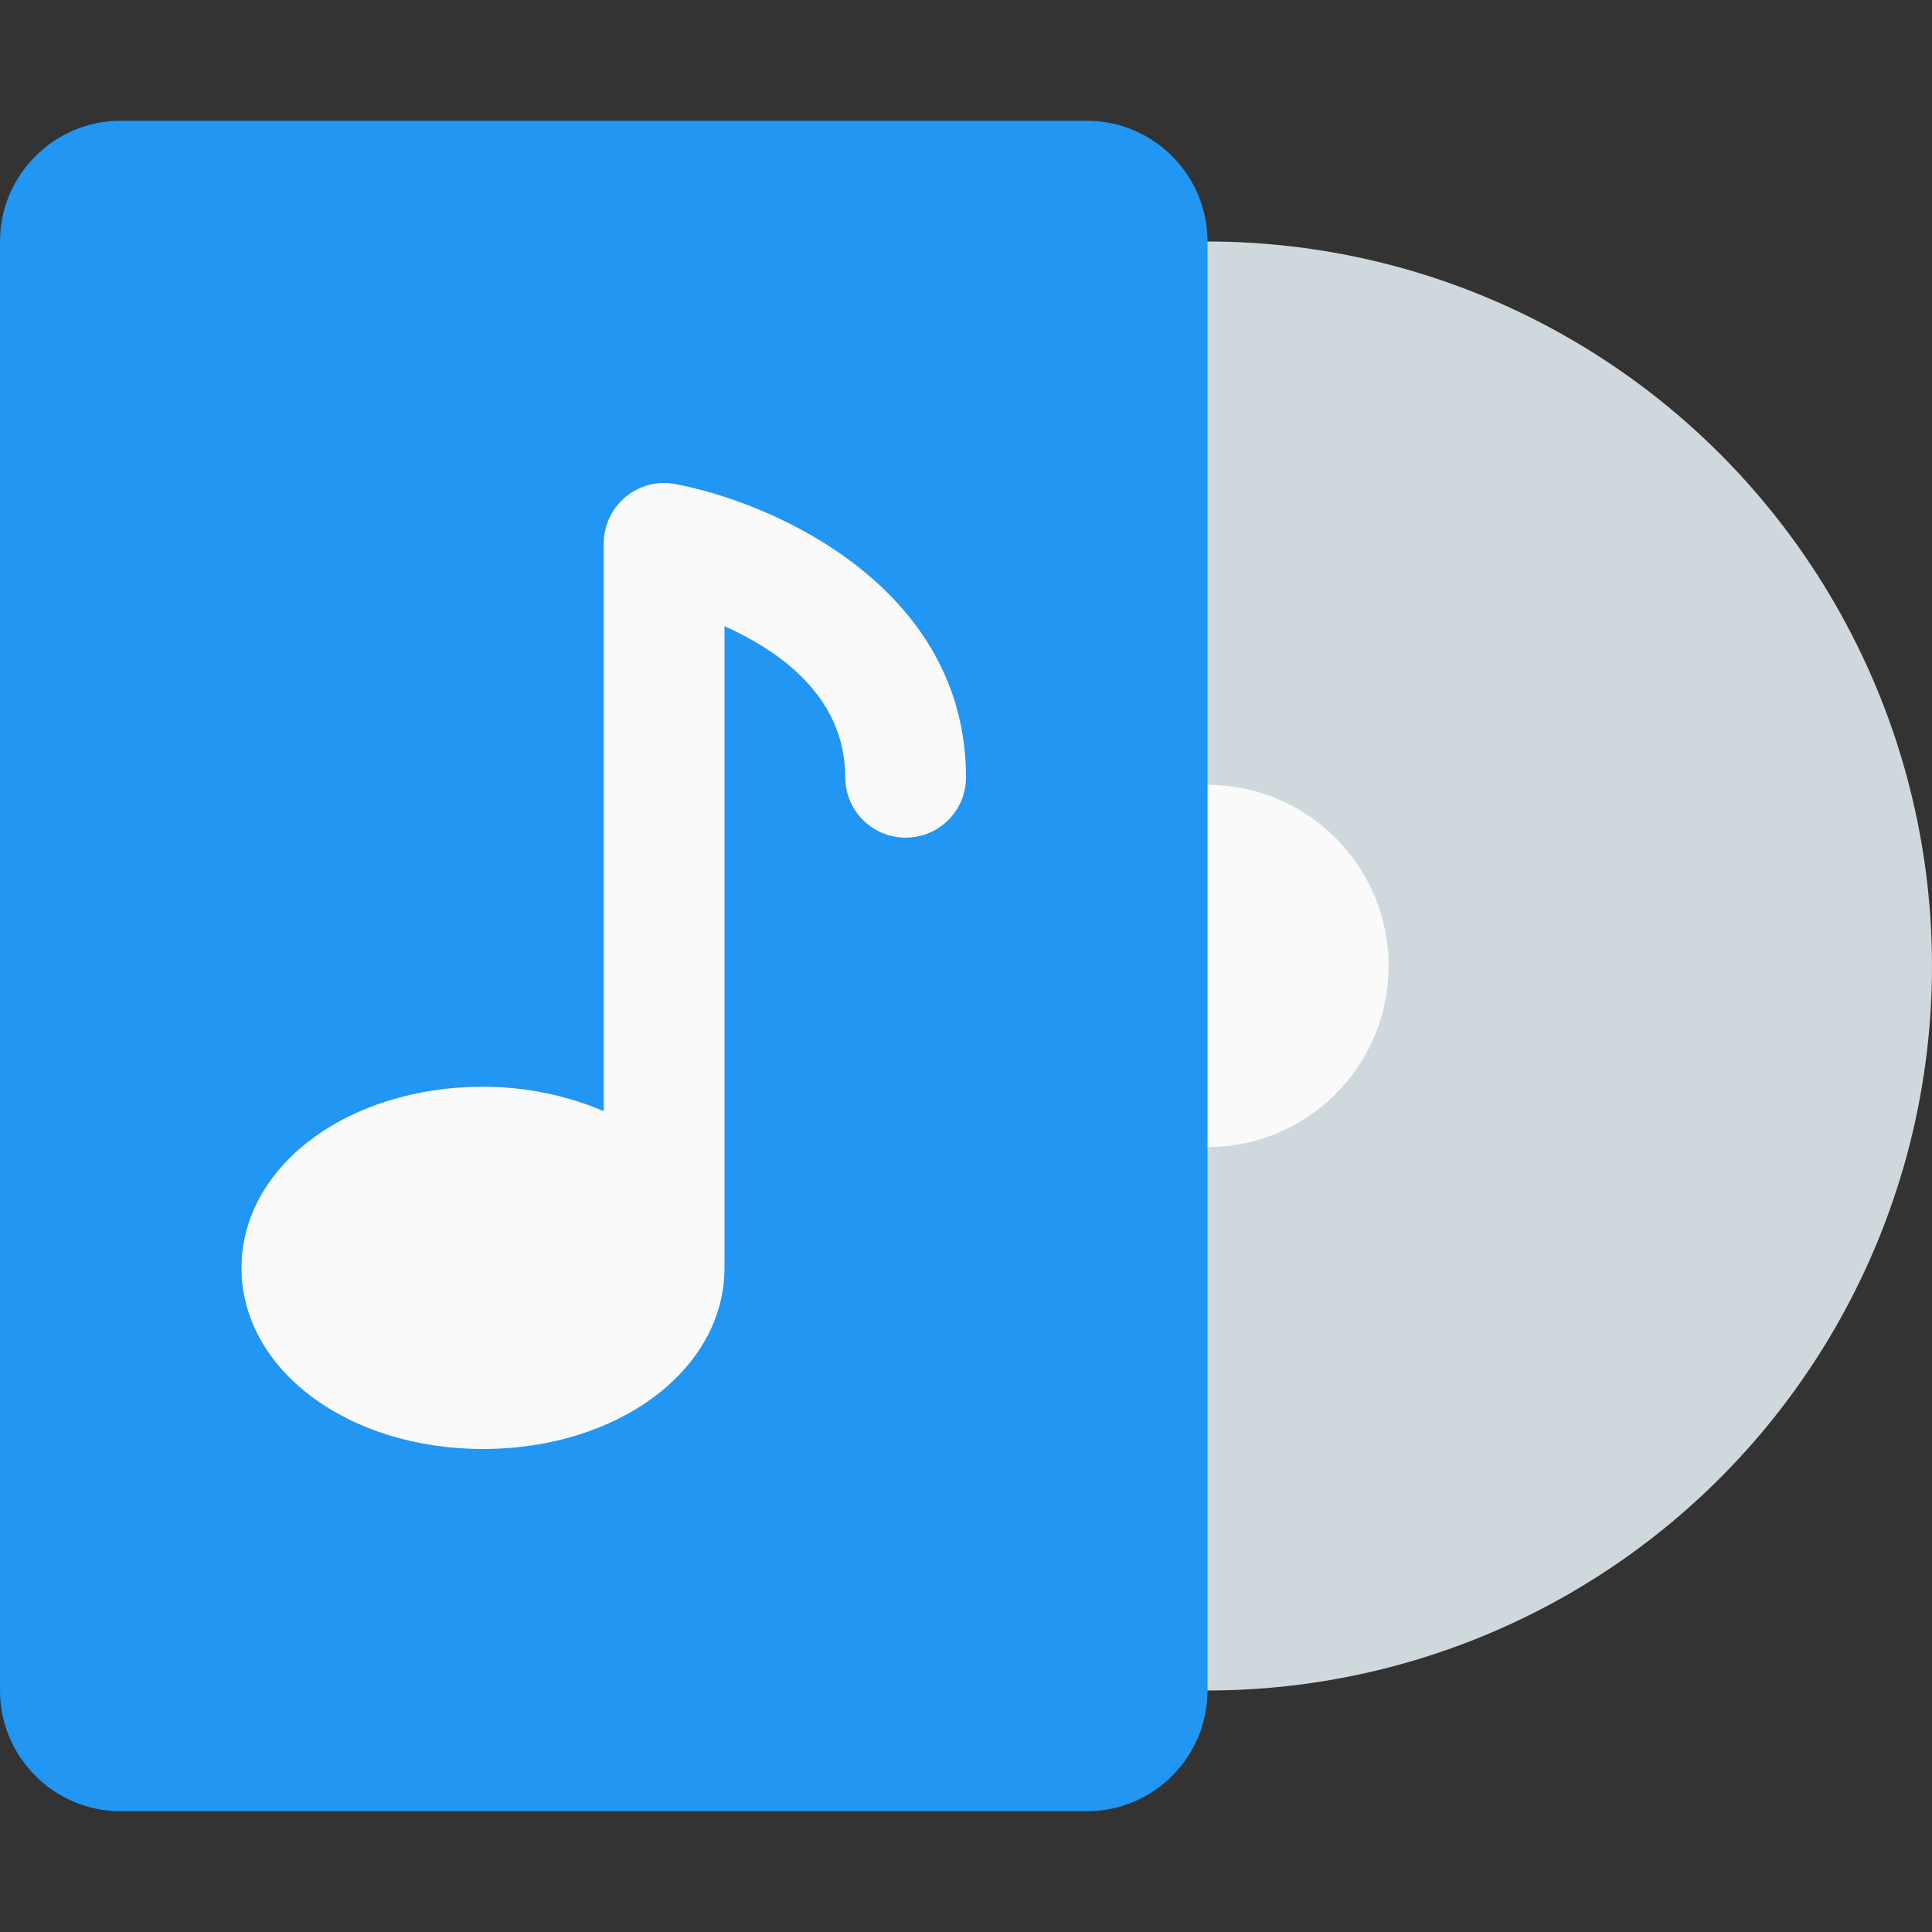 <?xml version="1.0" encoding="iso-8859-1"?>
<!-- Generator: Adobe Illustrator 19.0.0, SVG Export Plug-In . SVG Version: 6.00 Build 0)  -->
<svg version="1.1" id="Capa_1" xmlns="http://www.w3.org/2000/svg" xmlns:xlink="http://www.w3.org/1999/xlink" x="0px" y="0px"
	 viewBox="0 0 512 512" style="enable-background:new 0 0 512 512;" xml:space="preserve">
<rect x="0" y="0" width="512" height="512" fill="#333333" stroke="none"/>
<circle style="fill:#CFD8DC;" cx="320" cy="256" r="192"/>
<circle style="fill:#FAFAFA;" cx="320" cy="256" r="48"/>
<path style="fill:#2196F3;" d="M288,32H32C14.368,32,0,46.368,0,64v384c0,17.664,14.368,32,32,32h256c17.664,0,32-14.336,32-32V64
	C320,46.368,305.664,32,288,32z"/>
<path style="fill:#FAFAFA;" d="M178.976,128.288c-4.672-0.928-9.504,0.352-13.184,3.392C162.144,134.72,160,139.232,160,144v150.464
	c-9.408-4-20.192-6.464-32-6.464c-35.904,0-64,21.088-64,48s28.096,48,64,48s64-21.088,64-48V165.952
	c14.496,6.464,32,18.656,32,40.032c0,8.832,7.168,16,16,16s16-7.136,16-15.968C256,155.968,205.6,133.28,178.976,128.288z"/>
<g>
</g>
<g>
</g>
<g>
</g>
<g>
</g>
<g>
</g>
<g>
</g>
<g>
</g>
<g>
</g>
<g>
</g>
<g>
</g>
<g>
</g>
<g>
</g>
<g>
</g>
<g>
</g>
<g>
</g>
</svg>
